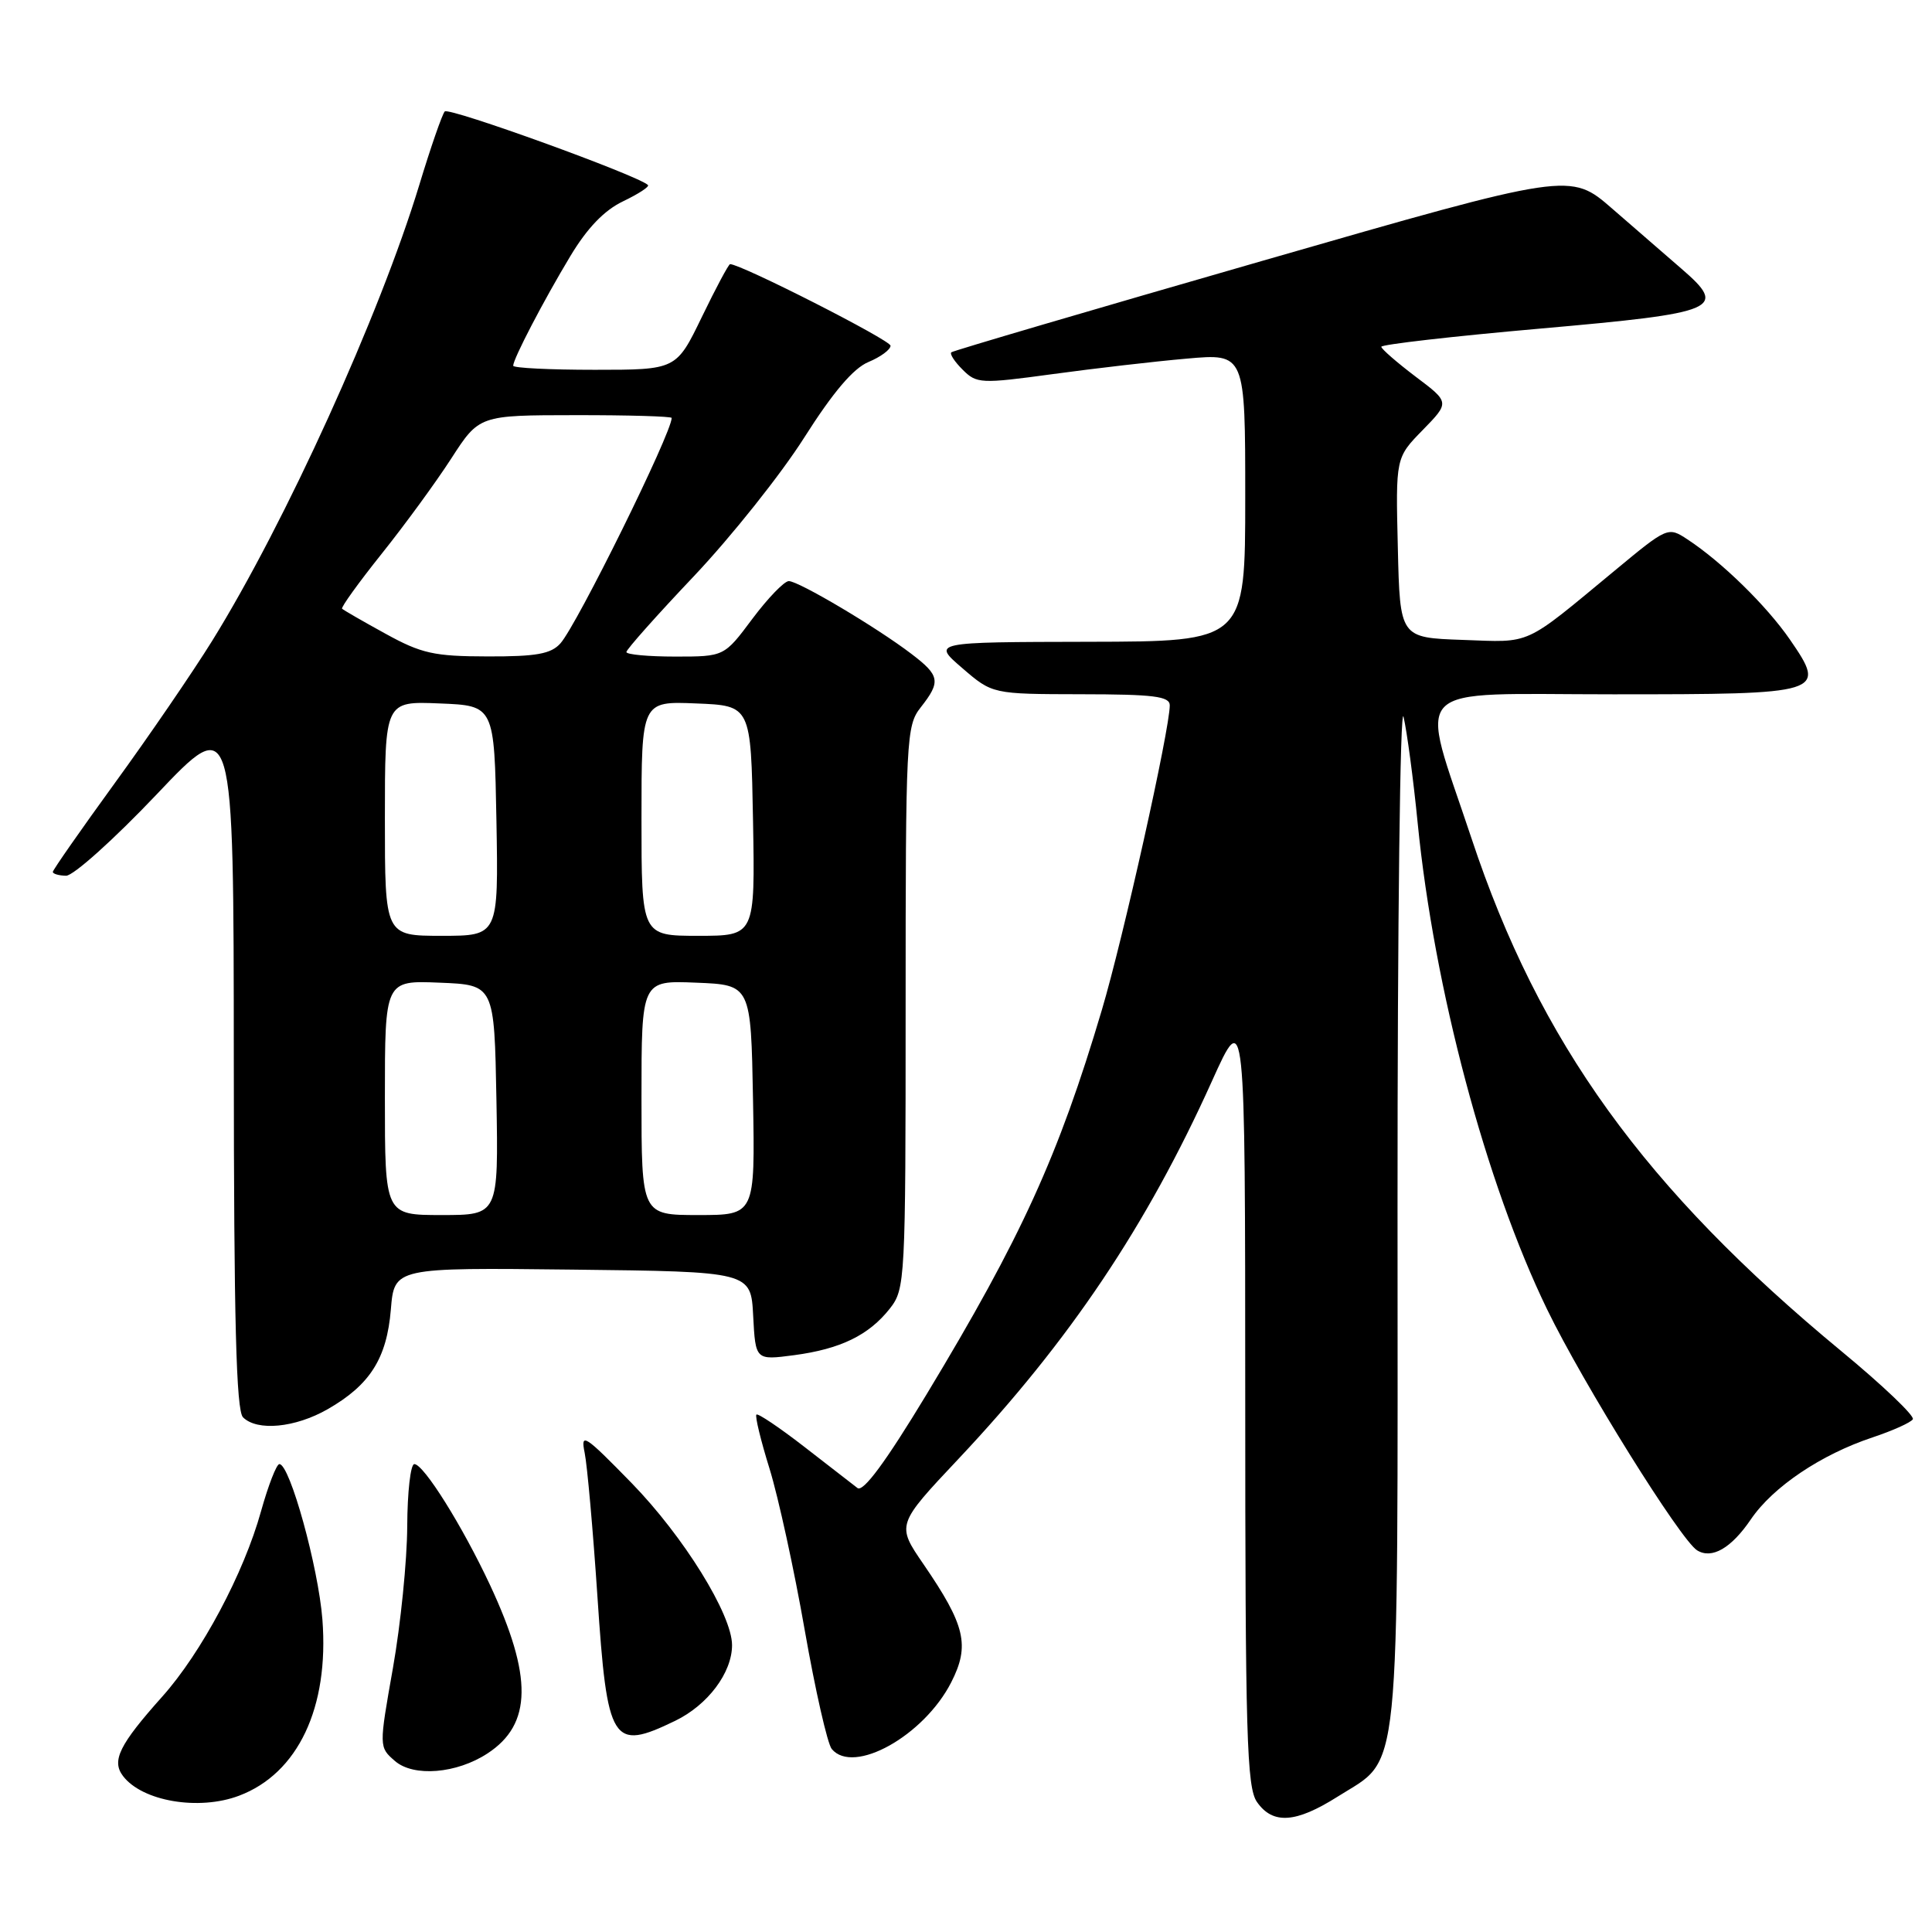 <?xml version="1.0" encoding="UTF-8" standalone="no"?>
<!DOCTYPE svg PUBLIC "-//W3C//DTD SVG 1.1//EN" "http://www.w3.org/Graphics/SVG/1.1/DTD/svg11.dtd" >
<svg xmlns="http://www.w3.org/2000/svg" xmlns:xlink="http://www.w3.org/1999/xlink" version="1.1" viewBox="0 0 256 256">
 <g >
 <path fill="currentColor"
d=" M 177.25 238.06 C 185.70 232.70 185.20 237.58 185.18 160.11 C 185.17 122.18 185.53 93.06 185.98 95.00 C 186.43 96.92 187.28 103.26 187.85 109.07 C 190.03 131.01 196.89 156.79 205.00 173.50 C 209.78 183.36 222.68 204.06 224.88 205.43 C 226.83 206.63 229.40 205.15 232.00 201.32 C 234.92 197.02 241.30 192.73 248.13 190.46 C 250.80 189.57 253.20 188.49 253.46 188.06 C 253.73 187.63 249.49 183.58 244.03 179.07 C 217.95 157.53 203.95 138.12 194.99 111.11 C 188.00 90.07 186.10 92.00 213.77 92.00 C 241.73 92.00 242.09 91.89 237.17 84.74 C 234.08 80.26 228.13 74.44 223.58 71.46 C 221.02 69.78 220.95 69.81 213.92 75.64 C 201.76 85.70 203.05 85.12 193.81 84.79 C 185.50 84.50 185.50 84.50 185.22 72.58 C 184.93 60.65 184.93 60.65 188.52 56.98 C 192.10 53.31 192.10 53.31 187.58 49.91 C 185.10 48.03 183.05 46.25 183.03 45.95 C 183.01 45.65 192.49 44.56 204.09 43.54 C 227.80 41.45 228.98 40.94 222.77 35.58 C 220.81 33.89 216.70 30.32 213.64 27.66 C 208.07 22.81 208.07 22.81 167.28 34.56 C 144.85 41.02 126.30 46.47 126.06 46.68 C 125.81 46.89 126.49 47.93 127.56 48.99 C 129.41 50.84 129.95 50.87 139.50 49.57 C 145.00 48.82 152.99 47.89 157.25 47.52 C 165.00 46.83 165.00 46.83 165.00 65.91 C 165.00 85.00 165.00 85.00 144.25 85.04 C 123.50 85.08 123.50 85.08 127.50 88.52 C 131.50 91.97 131.50 91.97 143.25 91.99 C 152.86 92.00 155.00 92.26 155.00 93.46 C 155.00 96.64 148.84 124.28 146.00 133.83 C 140.25 153.18 135.32 163.99 122.77 184.77 C 117.34 193.75 114.38 197.75 113.62 197.17 C 113.01 196.69 109.82 194.22 106.55 191.69 C 103.27 189.15 100.43 187.24 100.23 187.44 C 100.02 187.64 100.81 190.89 101.98 194.65 C 103.14 198.42 105.24 208.03 106.63 216.00 C 108.03 223.97 109.64 231.06 110.21 231.75 C 113.09 235.22 122.42 230.01 126.04 222.92 C 128.54 218.02 127.92 215.37 122.37 207.27 C 118.78 202.04 118.78 202.04 127.04 193.27 C 141.71 177.68 151.95 162.43 160.60 143.23 C 164.99 133.50 164.99 133.50 165.00 185.03 C 165.00 230.04 165.20 236.84 166.56 238.78 C 168.66 241.78 171.70 241.57 177.25 238.06 Z  M 31.68 237.94 C 39.49 234.99 43.62 226.26 42.72 214.59 C 42.18 207.66 38.41 194.00 37.02 194.00 C 36.64 194.00 35.55 196.81 34.59 200.24 C 32.31 208.47 26.68 219.02 21.49 224.82 C 15.82 231.17 14.76 233.30 16.29 235.32 C 18.83 238.68 26.34 239.96 31.68 237.94 Z  M 64.61 232.33 C 70.51 228.47 70.60 222.16 64.93 210.02 C 61.27 202.20 56.14 194.00 54.90 194.00 C 54.40 194.00 53.98 197.71 53.96 202.25 C 53.94 206.79 53.09 215.22 52.07 221.00 C 50.21 231.50 50.21 231.50 52.33 233.34 C 54.80 235.49 60.52 235.02 64.61 232.33 Z  M 89.46 228.02 C 93.78 225.93 97.00 221.65 97.00 217.99 C 97.00 213.94 90.58 203.58 83.68 196.50 C 77.45 190.12 76.91 189.76 77.47 192.50 C 77.81 194.15 78.57 202.70 79.16 211.50 C 80.46 231.06 81.09 232.07 89.46 228.02 Z  M 43.41 186.73 C 49.02 183.52 51.25 180.01 51.79 173.52 C 52.25 167.96 52.25 167.96 75.88 168.23 C 99.50 168.50 99.50 168.50 99.80 174.37 C 100.11 180.24 100.11 180.24 105.21 179.57 C 111.38 178.75 115.13 176.92 117.91 173.39 C 119.94 170.80 120.00 169.74 120.00 133.50 C 120.00 97.78 120.08 96.17 122.00 93.73 C 124.69 90.31 124.55 89.52 120.75 86.63 C 116.16 83.13 105.83 77.00 104.52 77.00 C 103.92 77.00 101.75 79.25 99.69 82.00 C 95.96 87.00 95.96 87.00 89.48 87.00 C 85.92 87.00 83.00 86.73 83.00 86.40 C 83.00 86.06 87.04 81.52 91.99 76.30 C 96.93 71.07 103.49 62.83 106.56 57.99 C 110.38 51.97 113.07 48.80 115.07 47.97 C 116.68 47.30 118.00 46.33 118.00 45.81 C 118.00 45.07 98.20 35.00 96.74 35.00 C 96.55 35.00 94.86 38.15 93.00 42.00 C 89.61 49.00 89.61 49.00 78.81 49.00 C 72.86 49.00 68.00 48.76 68.00 48.46 C 68.00 47.56 72.02 39.84 75.56 33.96 C 77.81 30.21 80.07 27.86 82.57 26.67 C 84.59 25.70 86.07 24.74 85.86 24.52 C 84.61 23.27 59.46 14.16 58.93 14.77 C 58.58 15.17 57.06 19.55 55.56 24.50 C 50.33 41.72 37.81 69.28 28.11 84.92 C 25.52 89.09 19.71 97.58 15.20 103.78 C 10.69 109.99 7.00 115.28 7.00 115.53 C 7.00 115.79 7.79 116.02 8.75 116.04 C 9.71 116.06 15.10 111.22 20.73 105.29 C 30.96 94.50 30.96 94.50 30.98 140.55 C 30.99 175.01 31.30 186.90 32.20 187.80 C 34.07 189.67 39.11 189.19 43.41 186.73 Z  M 51.00 145.46 C 51.00 129.91 51.00 129.91 58.25 130.21 C 65.50 130.50 65.50 130.50 65.78 145.75 C 66.05 161.00 66.05 161.00 58.53 161.00 C 51.00 161.00 51.00 161.00 51.00 145.46 Z  M 85.00 145.46 C 85.00 129.91 85.00 129.91 92.25 130.21 C 99.50 130.50 99.50 130.50 99.78 145.75 C 100.05 161.00 100.05 161.00 92.53 161.00 C 85.00 161.00 85.00 161.00 85.00 145.46 Z  M 51.00 108.46 C 51.00 92.91 51.00 92.91 58.25 93.21 C 65.50 93.50 65.50 93.50 65.78 108.75 C 66.05 124.00 66.05 124.00 58.53 124.00 C 51.00 124.00 51.00 124.00 51.00 108.46 Z  M 85.00 108.46 C 85.00 92.91 85.00 92.91 92.25 93.21 C 99.50 93.50 99.50 93.50 99.78 108.75 C 100.05 124.00 100.05 124.00 92.53 124.00 C 85.00 124.00 85.00 124.00 85.00 108.46 Z  M 51.08 83.97 C 48.09 82.33 45.51 80.84 45.33 80.66 C 45.15 80.49 47.50 77.23 50.54 73.42 C 53.59 69.61 57.75 63.92 59.79 60.76 C 63.50 55.02 63.50 55.02 76.25 55.01 C 83.26 55.00 89.00 55.17 89.00 55.38 C 89.00 57.38 76.46 82.79 74.26 85.25 C 73.01 86.65 71.06 87.00 64.60 86.98 C 57.50 86.97 55.83 86.59 51.08 83.97 Z "/>
</g>
</svg>